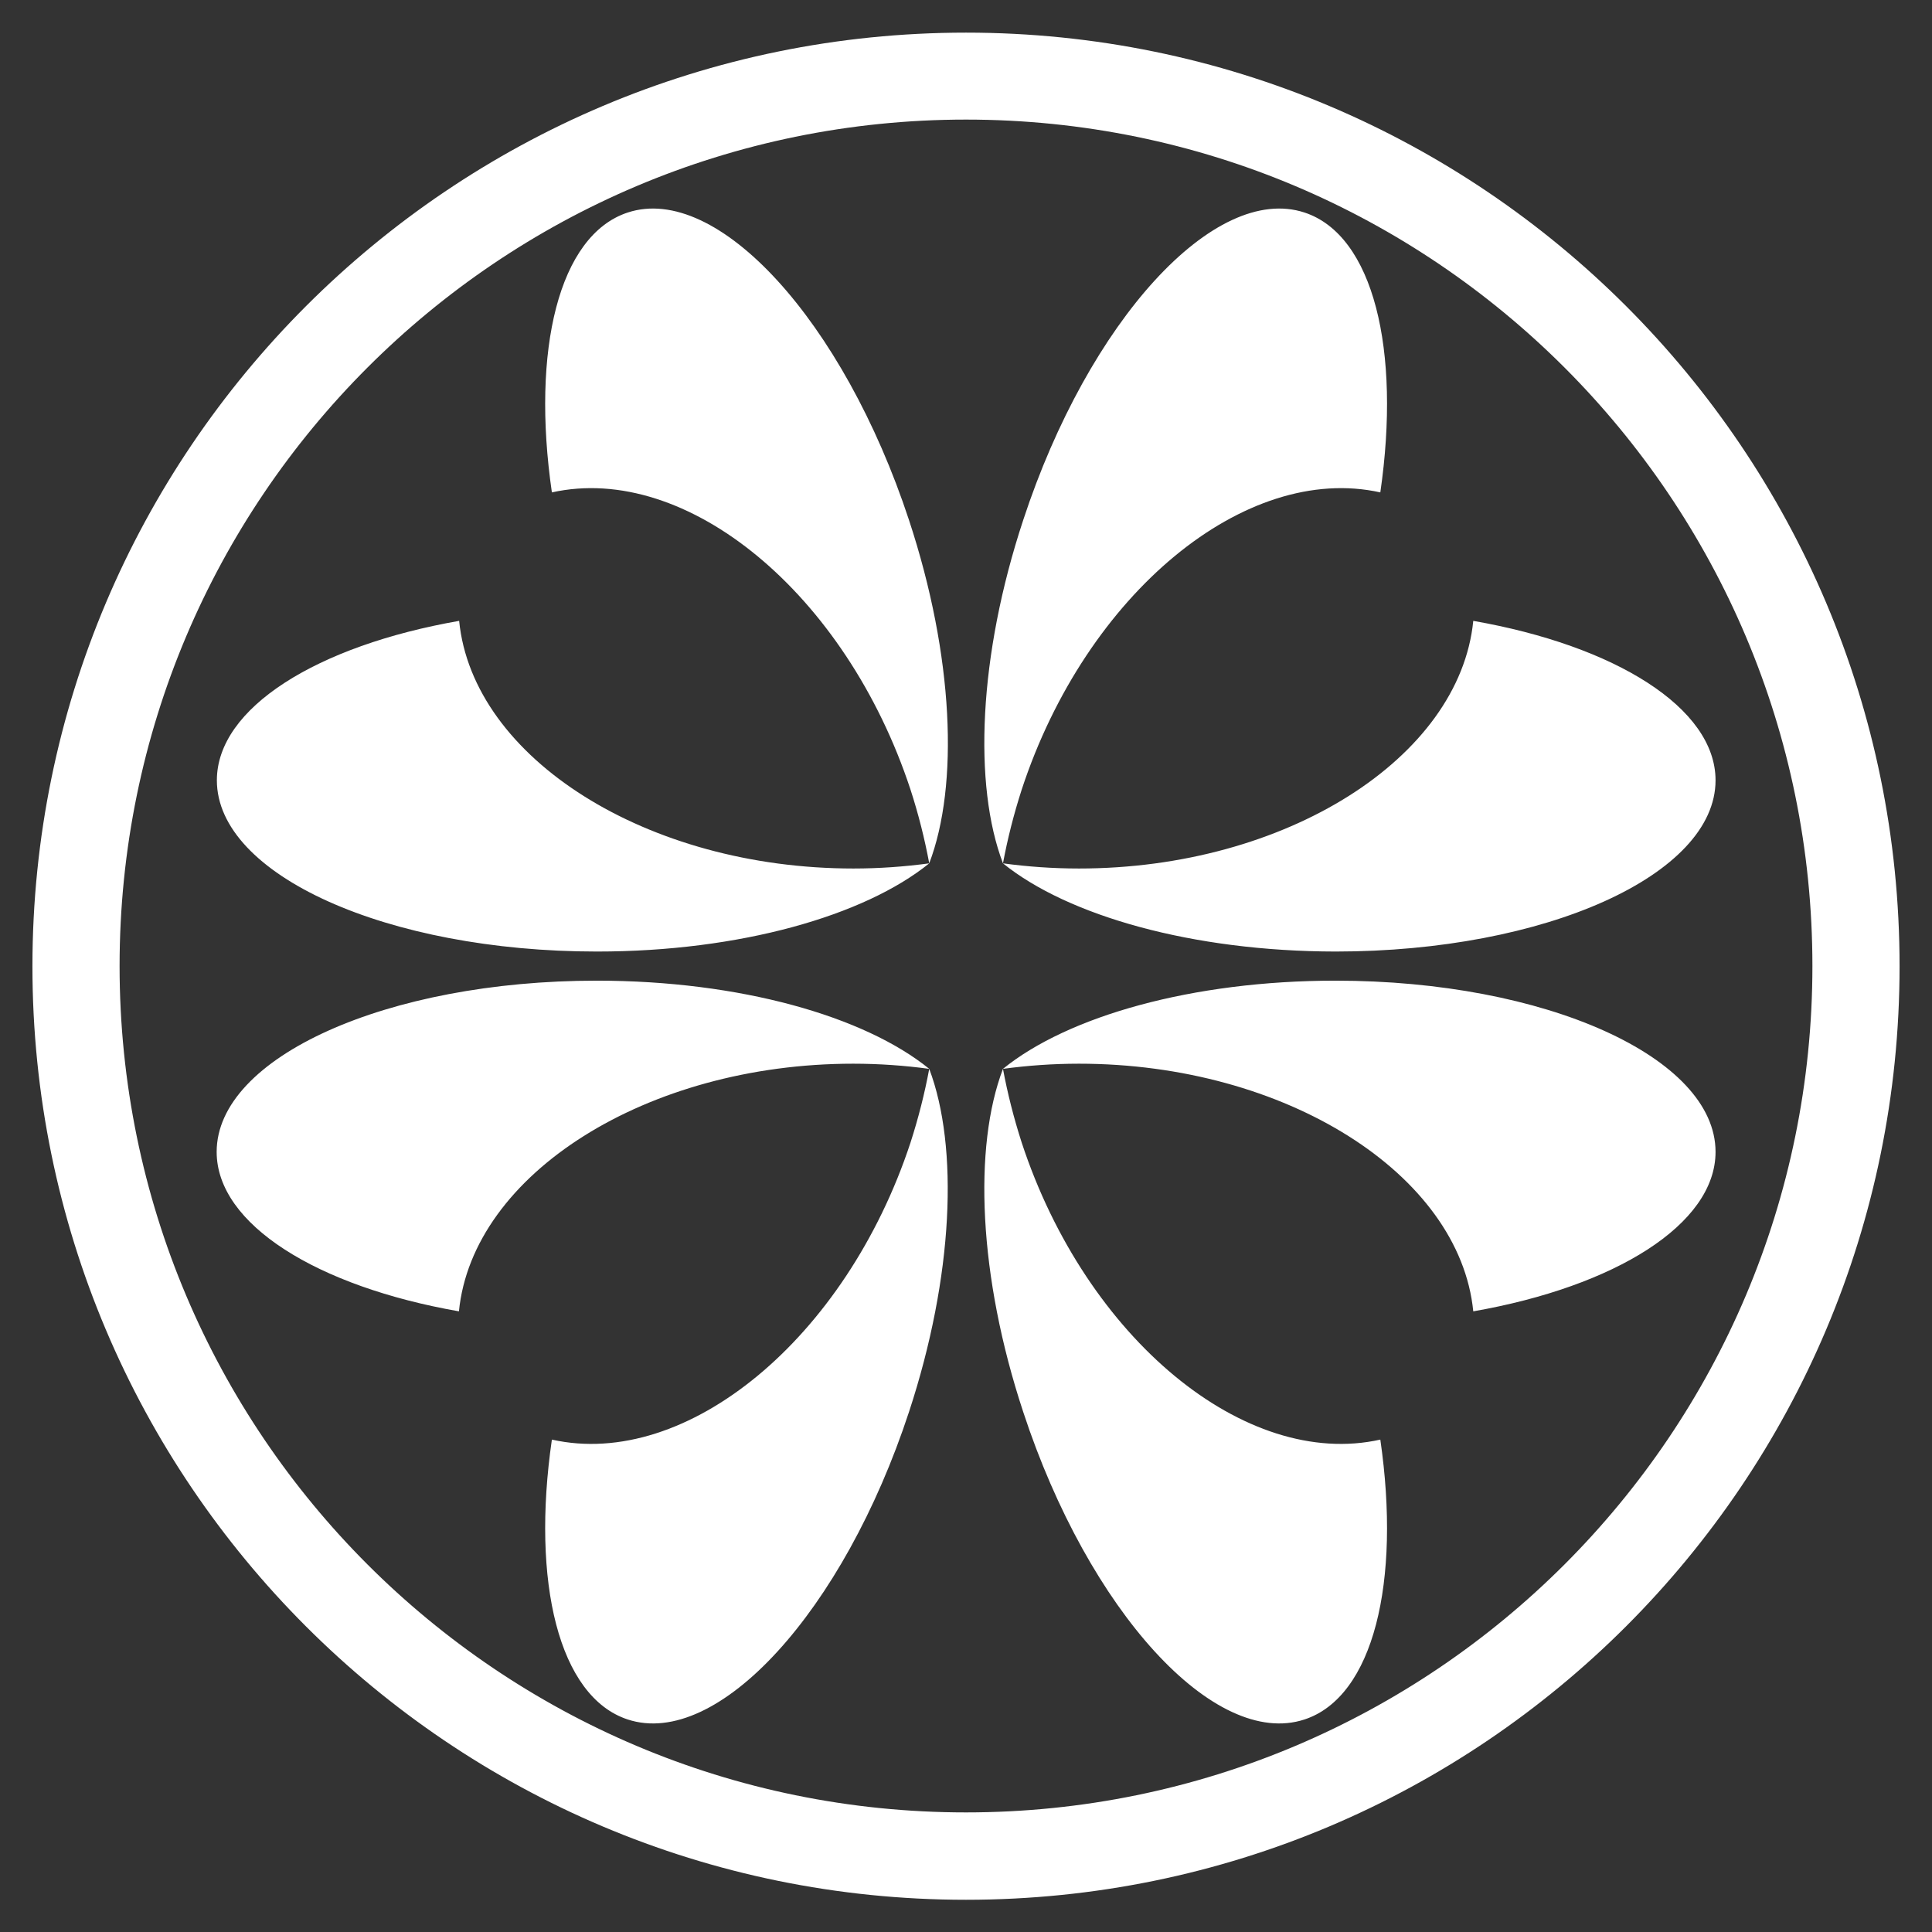 <?xml version="1.0" encoding="utf-8"?>
<!-- Generator: Adobe Illustrator 24.0.1, SVG Export Plug-In . SVG Version: 6.00 Build 0)  -->
<svg version="1.1" xmlns="http://www.w3.org/2000/svg" xmlns:xlink="http://www.w3.org/1999/xlink" x="0px" y="0px"
	 viewBox="0 0 935.4 935.4" enable-background="new 0 0 935.4 935.4" xml:space="preserve" width="128" height="128">
<rect x="0" y="0" width="935.4" height="935.4" fill="#333333" stroke="none"/>
<g id="Guides_For_Artboard">
</g>
<g id="Layer_1">
	<g>
		<path fill-rule="evenodd" clip-rule="evenodd" fill="#FFFFFF" d="M467.7,15.8c249.6,0,452,202.4,452,452
			c0,249.6-202.4,452-452,452c-249.6,0-452-202.4-452-452C15.8,218.2,218.2,15.8,467.7,15.8L467.7,15.8z M449.9,418
			c-31.4,25.4-91.7,42.7-160.9,42.7c-101.6,0-184-37.1-184-82.9c0-35.1,48.6-65.2,117.3-77.2c6.6,66.5,91,119.9,190.9,119.9
			C425.7,420.5,438,419.6,449.9,418c14.4-37.8,11.9-100.4-9.8-166.2c-31.8-96.5-92.8-163.2-136.2-148.9
			c-33.4,11-46.7,66.6-36.7,135.5c65.3-14.5,142.3,48.9,173.6,143.8C444.7,394.2,447.7,406.2,449.9,418L449.9,418z M449.9,517.5
			c-2.2,11.8-5.2,23.7-9.1,35.8C409.5,648.1,332.4,711.6,267.2,697c-10,68.9,3.3,124.5,36.7,135.5c43.5,14.3,104.5-52.4,136.2-148.9
			C461.7,617.9,464.2,555.3,449.9,517.5c-11.8-1.6-24.2-2.5-36.8-2.5c-99.9,0-184.3,53.4-190.9,119.9
			c-68.6-12-117.3-42.1-117.3-77.2c0-45.8,82.4-82.9,184-82.9C358.2,474.8,418.5,492,449.9,517.5L449.9,517.5z M485.6,517.5
			c2.2,11.8,5.2,23.7,9.1,35.8C525.9,648.1,603,711.6,668.3,697c10,68.9-3.3,124.5-36.7,135.5c-43.5,14.3-104.5-52.4-136.2-148.9
			C473.7,617.9,471.2,555.3,485.6,517.5c11.8-1.6,24.2-2.5,36.8-2.5c99.9,0,184.3,53.4,190.9,119.9c68.6-12,117.3-42.1,117.3-77.2
			c0-45.8-82.4-82.9-184-82.9C577.3,474.8,517,492,485.6,517.5L485.6,517.5z M485.6,418c2.2-11.8,5.2-23.7,9.1-35.8
			c31.2-94.9,108.3-158.3,173.6-143.8c10-68.9-3.3-124.5-36.7-135.5c-43.5-14.3-104.5,52.4-136.2,148.9
			C473.7,317.5,471.2,380.2,485.6,418c11.8,1.6,24.2,2.5,36.8,2.5c99.9,0,184.3-53.4,190.9-119.9c68.6,12,117.3,42.1,117.3,77.2
			c0,45.8-82.4,82.9-184,82.9C577.3,460.6,517,443.4,485.6,418L485.6,418z M467.7,57.9c-226.3,0-409.8,183.5-409.8,409.8
			c0,226.3,183.5,409.8,409.8,409.8c226.3,0,409.8-183.5,409.8-409.8C877.5,241.4,694,57.9,467.7,57.9z"/>
	</g>
</g>
</svg>
